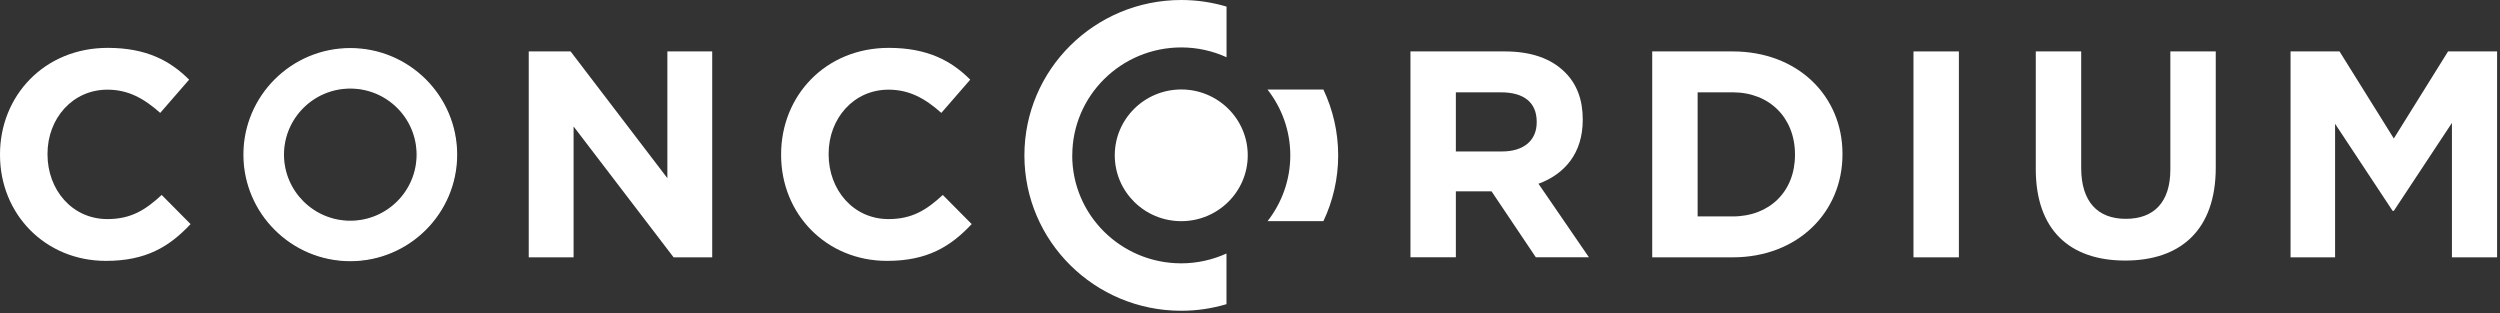 <svg width="607" height="76" viewBox="0 0 607 76" fill="none" xmlns="http://www.w3.org/2000/svg">
<rect x="0" y="0" width="607" height="76" fill="#333333" stroke="none"/>
<path d="M0 37.62V37.481C0 23.276 10.747 11.623 26.151 11.623C35.541 11.623 41.339 14.759 45.918 19.341L38.902 27.412C34.955 23.907 31.162 21.77 26.074 21.77C17.624 21.77 11.534 28.765 11.534 37.343V37.481C11.534 46.06 17.485 53.193 26.074 53.193C31.809 53.193 35.31 50.979 39.257 47.336L46.273 54.407C41.107 59.911 35.448 63.34 25.719 63.34C10.963 63.34 0 51.978 0 37.62Z" fill="white"/>
<path d="M128.379 12.486H138.54L162.039 43.263V12.486H172.925V62.48H163.55L139.265 30.703V62.48H128.379V12.486Z" fill="white"/>
<path d="M189.654 37.62V37.481C189.654 23.261 200.401 11.623 215.805 11.623C225.195 11.623 230.993 14.759 235.572 19.341L228.557 27.412C224.609 23.907 220.816 21.77 215.728 21.77C207.278 21.77 201.188 28.765 201.188 37.343V37.481C201.188 46.06 207.14 53.193 215.728 53.193C221.464 53.193 224.964 50.979 228.911 47.336L235.927 54.407C230.762 59.911 225.103 63.34 215.373 63.34C200.617 63.34 189.654 51.978 189.654 37.635" fill="white"/>
<path d="M364.662 36.776C370.105 36.776 373.112 33.993 373.112 29.704V29.566C373.112 24.784 369.889 22.417 364.446 22.417H353.483V36.776H364.662ZM342.443 12.486H365.372C371.74 12.486 376.612 14.192 379.989 17.559C382.857 20.418 384.291 24.2 384.291 28.981V29.12C384.291 37.191 379.927 42.264 373.544 44.616L385.786 62.465H372.896L362.149 46.461H353.483V62.465H342.459V12.486H342.443Z" fill="white"/>
<path d="M412.184 22.417V52.549H420.711C429.669 52.549 435.821 46.476 435.821 37.621V37.483C435.821 28.628 429.654 22.417 420.711 22.417H412.184ZM401.159 12.486H420.711C436.469 12.486 447.355 23.278 447.355 37.344V37.483C447.355 51.55 436.469 62.48 420.711 62.48H401.159V12.486Z" fill="white"/>
<path d="M475.617 12.486H464.593V62.48H475.617V12.486Z" fill="white"/>
<path d="M494.288 41.05V12.486H505.313V40.773C505.313 48.982 509.322 53.133 516.137 53.133C522.952 53.133 526.961 49.136 526.961 41.142V12.486H537.986V40.696C537.986 55.839 529.459 63.264 515.998 63.264C502.537 63.264 494.288 55.839 494.288 41.05Z" fill="white"/>
<path d="M556.149 12.486H568.037L581.22 33.624L594.388 12.486H606.292V62.48H595.329V29.842L581.22 51.196H580.927L566.958 30.058V62.48H556.149V12.486Z" fill="white"/>
<path d="M260.335 37.726C260.335 52.208 272.177 63.938 286.81 63.938C290.726 63.938 294.442 63.062 297.788 61.555V73.854C294.319 74.884 290.634 75.453 286.81 75.453C265.778 75.453 248.725 58.573 248.725 37.726C248.725 16.88 265.778 -4.57764e-05 286.825 -4.57764e-05C290.649 -4.57764e-05 294.319 0.569 297.804 1.599V13.898C294.458 12.376 290.742 11.515 286.825 11.515C272.208 11.515 260.351 23.245 260.351 37.726H260.335ZM286.81 53.699C277.897 53.699 270.666 46.551 270.666 37.711C270.666 28.871 277.897 21.723 286.81 21.723C295.722 21.723 302.953 28.887 302.953 37.711C302.953 46.535 295.722 53.699 286.81 53.699ZM321.333 53.699H307.764C311.203 49.272 313.284 43.753 313.284 37.726C313.284 31.7 311.203 26.166 307.749 21.738H321.318C323.615 26.596 324.91 32.007 324.91 37.726C324.91 43.445 323.615 48.857 321.318 53.699" fill="white"/>
<path d="M85.052 53.744C76.078 53.744 68.8 46.503 68.8 37.541C68.8 28.578 76.078 21.352 85.052 21.352C94.026 21.352 101.304 28.593 101.304 37.541C101.304 46.488 94.026 53.744 85.052 53.744ZM85.052 11.836C70.805 11.836 59.256 23.351 59.256 37.556C59.256 51.761 70.805 63.276 85.052 63.276C99.299 63.276 110.848 51.761 110.848 37.556C110.848 23.351 99.299 11.836 85.052 11.836Z" fill="white"/>
<path d="M85.05 21.506C76.168 21.506 68.952 28.7 68.952 37.54C68.952 46.38 76.168 53.59 85.05 53.59C93.931 53.59 101.147 46.395 101.147 37.54C101.147 28.685 93.931 21.506 85.05 21.506ZM85.05 53.897C75.999 53.897 68.644 46.564 68.644 37.54C68.644 28.516 75.999 21.198 85.05 21.198C94.101 21.198 101.456 28.531 101.456 37.54C101.456 46.549 94.101 53.897 85.05 53.897ZM85.05 11.989C70.911 11.989 59.408 23.458 59.408 37.556C59.408 51.653 70.911 63.121 85.05 63.121C99.189 63.121 110.692 51.653 110.692 37.556C110.692 23.458 99.189 11.989 85.05 11.989ZM85.05 63.414C70.741 63.414 59.1 51.807 59.1 37.54C59.1 23.273 70.741 11.667 85.05 11.667C99.359 11.667 111 23.273 111 37.54C111 51.807 99.359 63.414 85.05 63.414Z" fill="white"/>
</svg>
